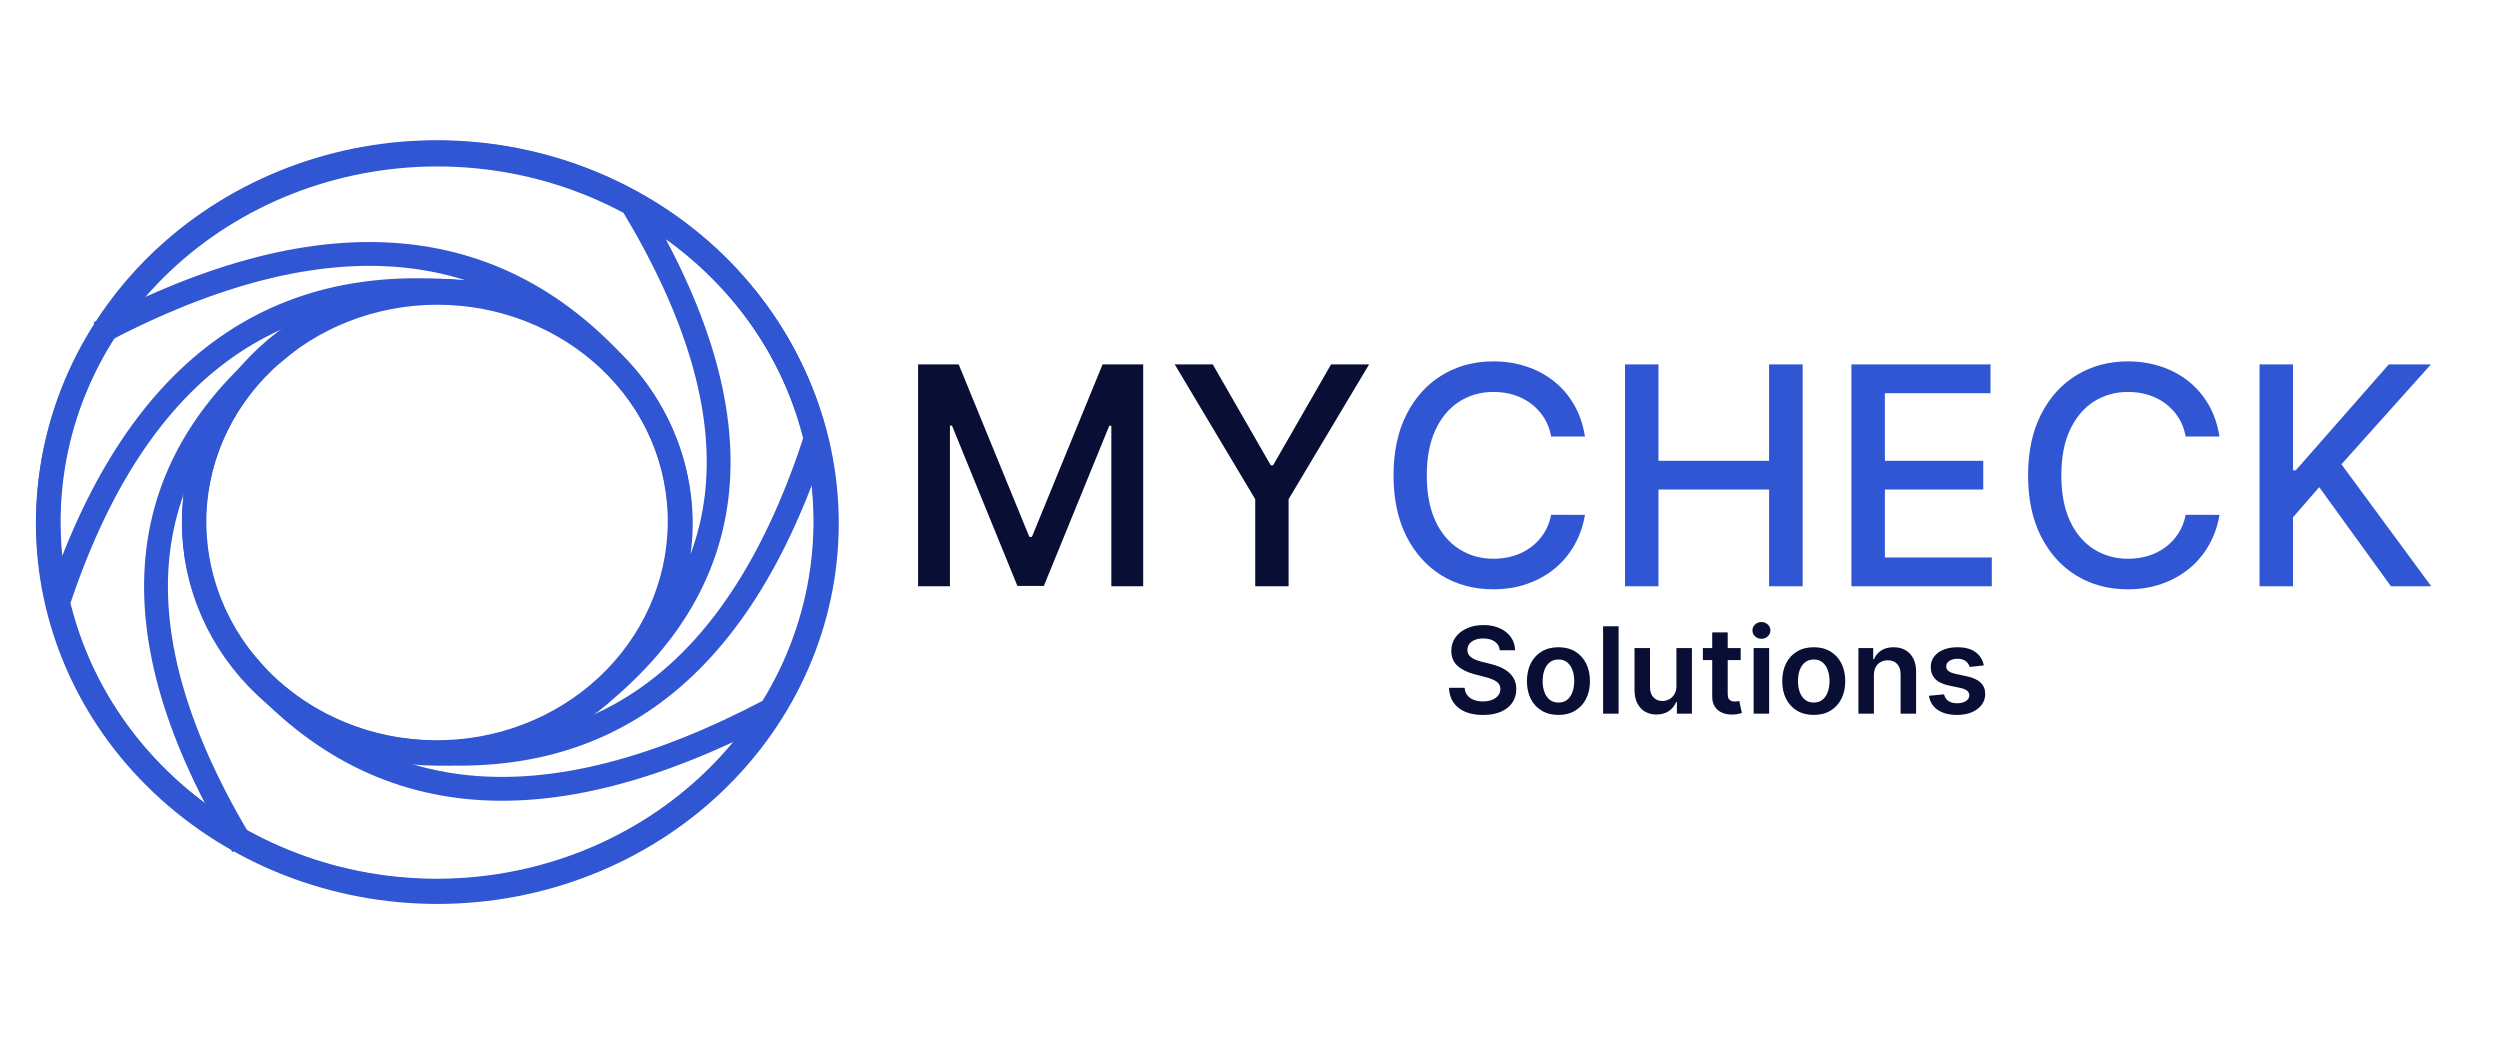 <svg width="1049" height="438" viewBox="0 0 1049 438" fill="none" xmlns="http://www.w3.org/2000/svg">
<mask id="mask0_153_1226" style="mask-type:luminance" maskUnits="userSpaceOnUse" x="0" y="0" width="1049" height="438">
<path d="M1049 0H0V438H1049V0Z" fill="white"/>
</mask>
<g mask="url(#mask0_153_1226)">
<path d="M385.227 152.909H402.273L431.909 225.273H433L462.636 152.909H479.682V246H466.318V178.636H465.455L438 245.864H426.909L399.455 178.591H398.591V246H385.227V152.909ZM492.92 152.909H508.875L533.193 195.227H534.193L558.511 152.909H574.466L540.693 209.455V246H526.693V209.455L492.92 152.909Z" fill="#090E34"/>
<path d="M665.046 183.182H650.865C650.319 180.152 649.304 177.485 647.819 175.182C646.334 172.879 644.516 170.924 642.365 169.318C640.213 167.712 637.804 166.5 635.137 165.682C632.501 164.864 629.698 164.455 626.728 164.455C621.365 164.455 616.562 165.803 612.319 168.5C608.107 171.197 604.774 175.152 602.319 180.364C599.895 185.576 598.683 191.939 598.683 199.455C598.683 207.03 599.895 213.424 602.319 218.636C604.774 223.848 608.122 227.788 612.365 230.455C616.607 233.121 621.38 234.455 626.683 234.455C629.622 234.455 632.41 234.061 635.046 233.273C637.713 232.455 640.122 231.258 642.274 229.682C644.425 228.106 646.243 226.182 647.728 223.909C649.243 221.606 650.289 218.97 650.865 216L665.046 216.045C664.289 220.621 662.819 224.833 660.637 228.682C658.486 232.5 655.713 235.803 652.319 238.591C648.956 241.348 645.107 243.485 640.774 245C636.44 246.515 631.713 247.273 626.592 247.273C618.531 247.273 611.349 245.364 605.046 241.545C598.743 237.697 593.774 232.197 590.137 225.045C586.531 217.894 584.728 209.364 584.728 199.455C584.728 189.515 586.546 180.985 590.183 173.864C593.819 166.712 598.789 161.227 605.092 157.409C611.395 153.561 618.562 151.636 626.592 151.636C631.531 151.636 636.137 152.348 640.41 153.773C644.713 155.167 648.577 157.227 652.001 159.955C655.425 162.652 658.259 165.955 660.501 169.864C662.743 173.742 664.259 178.182 665.046 183.182ZM681.853 246V152.909H695.899V193.364H742.308V152.909H756.399V246H742.308V205.409H695.899V246H681.853ZM776.853 246V152.909H835.217V165H790.899V193.364H832.171V205.409H790.899V233.909H835.762V246H776.853ZM931.296 183.182H917.115C916.569 180.152 915.554 177.485 914.069 175.182C912.584 172.879 910.766 170.924 908.615 169.318C906.463 167.712 904.054 166.5 901.387 165.682C898.751 164.864 895.948 164.455 892.978 164.455C887.615 164.455 882.812 165.803 878.569 168.5C874.357 171.197 871.024 175.152 868.569 180.364C866.145 185.576 864.933 191.939 864.933 199.455C864.933 207.03 866.145 213.424 868.569 218.636C871.024 223.848 874.372 227.788 878.615 230.455C882.857 233.121 887.63 234.455 892.933 234.455C895.872 234.455 898.66 234.061 901.296 233.273C903.963 232.455 906.372 231.258 908.524 229.682C910.675 228.106 912.493 226.182 913.978 223.909C915.493 221.606 916.539 218.97 917.115 216L931.296 216.045C930.539 220.621 929.069 224.833 926.887 228.682C924.736 232.5 921.963 235.803 918.569 238.591C915.206 241.348 911.357 243.485 907.024 245C902.69 246.515 897.963 247.273 892.842 247.273C884.781 247.273 877.599 245.364 871.296 241.545C864.993 237.697 860.024 232.197 856.387 225.045C852.781 217.894 850.978 209.364 850.978 199.455C850.978 189.515 852.796 180.985 856.433 173.864C860.069 166.712 865.039 161.227 871.342 157.409C877.645 153.561 884.812 151.636 892.842 151.636C897.781 151.636 902.387 152.348 906.66 153.773C910.963 155.167 914.827 157.227 918.251 159.955C921.675 162.652 924.509 165.955 926.751 169.864C928.993 173.742 930.509 178.182 931.296 183.182ZM948.103 246V152.909H962.149V197.364H963.285L1002.33 152.909H1020.01L982.467 194.818L1020.15 246H1003.24L973.149 204.409L962.149 217.045V246H948.103Z" fill="#3056D3"/>
<path d="M629.319 272.854C629.152 271.29 628.445 270.072 627.2 269.201C625.967 268.33 624.363 267.893 622.386 267.893C620.998 267.893 619.807 268.103 618.812 268.52C617.819 268.938 617.059 269.505 616.532 270.221C616.005 270.938 615.735 271.756 615.724 272.675C615.724 273.438 615.897 274.101 616.244 274.663C616.604 275.223 617.088 275.7 617.699 276.095C618.309 276.476 618.986 276.799 619.728 277.062C620.471 277.324 621.218 277.545 621.973 277.725L625.422 278.585C626.811 278.907 628.146 279.342 629.427 279.891C630.72 280.44 631.876 281.132 632.893 281.969C633.923 282.803 634.738 283.812 635.336 284.994C635.935 286.176 636.234 287.562 636.234 289.149C636.234 291.297 635.683 293.19 634.582 294.826C633.48 296.449 631.887 297.72 629.804 298.64C627.733 299.546 625.224 300 622.279 300C619.417 300 616.932 299.559 614.825 298.675C612.73 297.793 611.089 296.502 609.904 294.808C608.731 293.113 608.097 291.047 608 288.612H614.557C614.652 289.89 615.047 290.951 615.741 291.799C616.436 292.646 617.34 293.279 618.454 293.697C619.579 294.116 620.836 294.324 622.224 294.324C623.674 294.324 624.943 294.109 626.033 293.68C627.134 293.237 627.996 292.629 628.618 291.853C629.242 291.065 629.559 290.146 629.571 289.095C629.559 288.14 629.277 287.352 628.726 286.731C628.175 286.099 627.403 285.574 626.41 285.155C625.428 284.725 624.278 284.344 622.962 284.009L618.777 282.935C615.748 282.159 613.353 280.984 611.592 279.408C609.845 277.82 608.971 275.713 608.971 273.087C608.971 270.925 609.557 269.033 610.731 267.41C611.915 265.786 613.527 264.527 615.561 263.632C617.597 262.724 619.902 262.27 622.476 262.27C625.086 262.27 627.373 262.724 629.337 263.632C631.313 264.527 632.864 265.775 633.989 267.375C635.114 268.962 635.694 270.788 635.731 272.854H629.319ZM653.92 299.983C651.225 299.983 648.892 299.392 646.915 298.21C644.94 297.028 643.407 295.375 642.318 293.25C641.241 291.125 640.701 288.642 640.701 285.801C640.701 282.959 641.241 280.47 642.318 278.334C643.407 276.196 644.94 274.536 646.915 273.356C648.892 272.173 651.225 271.582 653.92 271.582C656.615 271.582 658.949 272.173 660.925 273.356C662.9 274.536 664.427 276.196 665.505 278.334C666.593 280.47 667.138 282.959 667.138 285.801C667.138 288.642 666.593 291.125 665.505 293.25C664.427 295.375 662.9 297.028 660.925 298.21C658.949 299.392 656.615 299.983 653.92 299.983ZM653.956 294.789C655.416 294.789 656.638 294.39 657.62 293.59C658.601 292.778 659.332 291.691 659.811 290.331C660.302 288.969 660.547 287.454 660.547 285.783C660.547 284.099 660.302 282.577 659.811 281.216C659.332 279.844 658.601 278.751 657.62 277.939C656.638 277.128 655.416 276.722 653.956 276.722C652.459 276.722 651.214 277.128 650.221 277.939C649.239 278.751 648.503 279.844 648.011 281.216C647.532 282.577 647.293 284.099 647.293 285.783C647.293 287.454 647.532 288.969 648.011 290.331C648.503 291.691 649.239 292.778 650.221 293.59C651.214 294.39 652.459 294.789 653.956 294.789ZM679.159 262.772V299.445H672.657V262.772H679.159ZM703.426 287.877V271.941H709.928V299.445H703.625V294.557H703.338C702.714 296.096 701.691 297.357 700.265 298.335C698.854 299.314 697.112 299.804 695.039 299.804C693.231 299.804 691.634 299.403 690.244 298.603C688.868 297.792 687.79 296.616 687.012 295.077C686.234 293.525 685.844 291.65 685.844 289.453V271.941H692.346V288.451C692.346 290.194 692.825 291.579 693.782 292.604C694.74 293.631 695.997 294.145 697.554 294.145C698.512 294.145 699.439 293.913 700.339 293.446C701.236 292.981 701.972 292.289 702.547 291.369C703.134 290.439 703.426 289.275 703.426 287.877ZM730.39 271.941V276.954H714.531V271.941H730.39ZM718.446 265.351H724.948V291.173C724.948 292.044 725.08 292.712 725.343 293.179C725.618 293.631 725.978 293.942 726.42 294.109C726.864 294.277 727.354 294.359 727.894 294.359C728.3 294.359 728.672 294.33 729.007 294.27C729.354 294.211 729.618 294.156 729.797 294.109L730.893 299.176C730.545 299.295 730.049 299.427 729.401 299.57C728.768 299.714 727.989 299.797 727.066 299.821C725.438 299.87 723.971 299.625 722.666 299.087C721.361 298.538 720.326 297.69 719.56 296.544C718.806 295.399 718.435 293.966 718.446 292.247V265.351ZM735.827 299.445V271.941H742.329V299.445H735.827ZM739.096 268.037C738.067 268.037 737.18 267.697 736.438 267.016C735.695 266.324 735.324 265.493 735.324 264.527C735.324 263.548 735.695 262.719 736.438 262.038C737.18 261.346 738.067 261 739.096 261C740.137 261 741.024 261.346 741.754 262.038C742.496 262.719 742.867 263.548 742.867 264.527C742.867 265.493 742.496 266.324 741.754 267.016C741.024 267.697 740.137 268.037 739.096 268.037ZM761.048 299.983C758.353 299.983 756.018 299.392 754.043 298.21C752.068 297.028 750.535 295.375 749.445 293.25C748.367 291.125 747.829 288.642 747.829 285.801C747.829 282.959 748.367 280.47 749.445 278.334C750.535 276.196 752.068 274.536 754.043 273.356C756.018 272.173 758.353 271.582 761.048 271.582C763.742 271.582 766.077 272.173 768.052 273.356C770.028 274.536 771.555 276.196 772.632 278.334C773.721 280.47 774.266 282.959 774.266 285.801C774.266 288.642 773.721 291.125 772.632 293.25C771.555 295.375 770.028 297.028 768.052 298.21C766.077 299.392 763.742 299.983 761.048 299.983ZM761.084 294.789C762.544 294.789 763.766 294.39 764.748 293.59C765.729 292.778 766.459 291.691 766.938 290.331C767.43 288.969 767.675 287.454 767.675 285.783C767.675 284.099 767.43 282.577 766.938 281.216C766.459 279.844 765.729 278.751 764.748 277.939C763.766 277.128 762.544 276.722 761.084 276.722C759.587 276.722 758.342 277.128 757.347 277.939C756.367 278.751 755.629 279.844 755.139 281.216C754.66 282.577 754.421 284.099 754.421 285.783C754.421 287.454 754.66 288.969 755.139 290.331C755.629 291.691 756.367 292.778 757.347 293.59C758.342 294.39 759.587 294.789 761.084 294.789ZM786.286 283.329V299.445H779.785V271.941H785.998V276.614H786.321C786.956 275.074 787.968 273.85 789.357 272.944C790.758 272.036 792.489 271.582 794.548 271.582C796.452 271.582 798.11 271.989 799.523 272.8C800.948 273.612 802.049 274.787 802.827 276.328C803.617 277.867 804.006 279.736 803.995 281.932V299.445H797.493V282.935C797.493 281.097 797.014 279.659 796.056 278.62C795.11 277.582 793.8 277.062 792.124 277.062C790.986 277.062 789.974 277.313 789.088 277.814C788.214 278.303 787.525 279.013 787.022 279.945C786.532 280.876 786.286 282.004 786.286 283.329ZM832.407 279.211L826.481 279.855C826.313 279.258 826.021 278.698 825.601 278.171C825.193 277.647 824.642 277.223 823.948 276.901C823.254 276.579 822.404 276.418 821.399 276.418C820.046 276.418 818.908 276.709 817.986 277.294C817.076 277.88 816.626 278.638 816.639 279.569C816.626 280.369 816.92 281.019 817.518 281.52C818.129 282.022 819.135 282.434 820.536 282.756L825.242 283.759C827.851 284.32 829.791 285.21 831.061 286.427C832.343 287.644 832.989 289.238 833 291.208C832.989 292.939 832.48 294.467 831.474 295.792C830.48 297.106 829.097 298.131 827.324 298.872C825.553 299.612 823.517 299.983 821.219 299.983C817.841 299.983 815.124 299.279 813.065 297.87C811.005 296.449 809.777 294.473 809.383 291.942L815.723 291.334C816.011 292.575 816.62 293.512 817.555 294.145C818.489 294.778 819.704 295.093 821.2 295.093C822.746 295.093 823.985 294.778 824.918 294.145C825.865 293.512 826.337 292.73 826.337 291.799C826.337 291.012 826.032 290.36 825.421 289.848C824.822 289.334 823.888 288.94 822.619 288.665L817.914 287.681C815.268 287.132 813.311 286.206 812.041 284.905C810.772 283.592 810.143 281.932 810.155 279.926C810.143 278.232 810.603 276.764 811.538 275.521C812.485 274.269 813.795 273.301 815.471 272.62C817.16 271.928 819.106 271.582 821.309 271.582C824.541 271.582 827.085 272.269 828.941 273.641C830.81 275.014 831.965 276.871 832.407 279.211Z" fill="#090E34"/>
<path d="M122.208 142.208C54.106 193.782 47.296 264.696 101.777 354.951M244.792 296.93C312.894 245.356 319.704 175.83 265.223 85.575M183.5 64.847C140.152 64.847 98.579 81.148 67.927 110.164C37.275 139.18 20.055 178.534 20.055 219.569C20.055 260.604 37.275 299.958 67.927 328.974C98.579 357.99 140.152 374.291 183.5 374.291C226.848 374.291 268.421 357.99 299.073 328.974C329.725 299.958 346.945 260.604 346.945 219.569C346.945 178.534 329.725 139.18 299.073 110.164C268.421 81.148 226.848 64.847 183.5 64.847ZM183.5 122.868C156.407 122.868 130.424 133.056 111.267 151.191C92.109 169.326 81.347 193.922 81.347 219.569C81.347 245.216 92.109 269.812 111.267 287.947C130.424 306.082 156.407 316.27 183.5 316.27C210.593 316.27 236.576 306.082 255.733 287.947C274.891 269.812 285.653 245.216 285.653 219.569C285.653 193.922 274.891 169.326 255.733 151.191C236.576 133.056 210.593 122.868 183.5 122.868Z" stroke="#3056D3" stroke-width="10" stroke-linejoin="round"/>
<path d="M265.542 161.621C212.011 96.442 137.356 89.126 41.577 139.674M100.997 275.94C154.528 341.119 227.72 348.417 323.499 297.87M346.332 220.658C346.856 179.568 330.179 139.964 299.969 110.557C269.76 81.151 228.492 64.351 185.245 63.853C141.998 63.355 100.314 79.2 69.364 107.903C38.413 136.605 20.73 175.814 20.206 216.903C19.682 257.992 36.359 297.597 66.569 327.003C96.779 356.41 138.046 373.21 181.293 373.708C224.54 374.206 266.224 358.361 297.175 329.658C328.126 300.956 345.808 261.747 346.332 220.658ZM285.184 219.954C285.511 194.273 275.088 169.52 256.207 151.141C237.326 132.762 211.533 122.262 184.504 121.951C157.475 121.639 131.422 131.543 112.078 149.482C92.734 167.421 81.683 191.926 81.355 217.607C81.027 243.288 91.451 268.041 110.332 286.42C129.213 304.799 155.005 315.299 182.034 315.61C209.064 315.921 235.116 306.018 254.46 288.079C273.805 270.14 284.856 245.634 285.184 219.954Z" stroke="#3056D3" stroke-width="10" stroke-linejoin="round"/>
<path d="M201.201 123.635C115.077 111.827 55.883 155.663 23.619 255.144M165.799 314.365C251.923 326.173 310.049 283.287 342.313 183.807M302.515 113.077C272.947 83.087 232.052 65.485 188.825 64.144C145.598 62.802 103.58 77.83 72.015 105.923C40.45 134.015 21.924 172.87 20.512 213.941C19.1 255.011 34.917 294.933 64.485 324.923C94.052 354.913 134.948 372.515 178.175 373.856C221.402 375.198 263.42 360.17 294.985 332.077C326.55 303.985 345.076 265.13 346.488 224.059C347.9 182.989 332.083 143.067 302.515 113.077ZM257.884 152.798C239.405 134.055 213.845 123.053 186.828 122.215C159.811 121.376 133.55 130.769 113.822 148.327C94.094 165.884 82.515 190.169 81.632 215.838C80.75 241.507 90.636 266.458 109.115 285.202C127.595 303.945 153.155 314.947 180.172 315.785C207.189 316.624 233.45 307.231 253.178 289.673C272.906 272.116 284.485 247.831 285.368 222.162C286.25 196.493 276.364 171.542 257.884 152.798Z" stroke="#3056D3" stroke-width="10" stroke-linejoin="round"/>
</g>
</svg>
